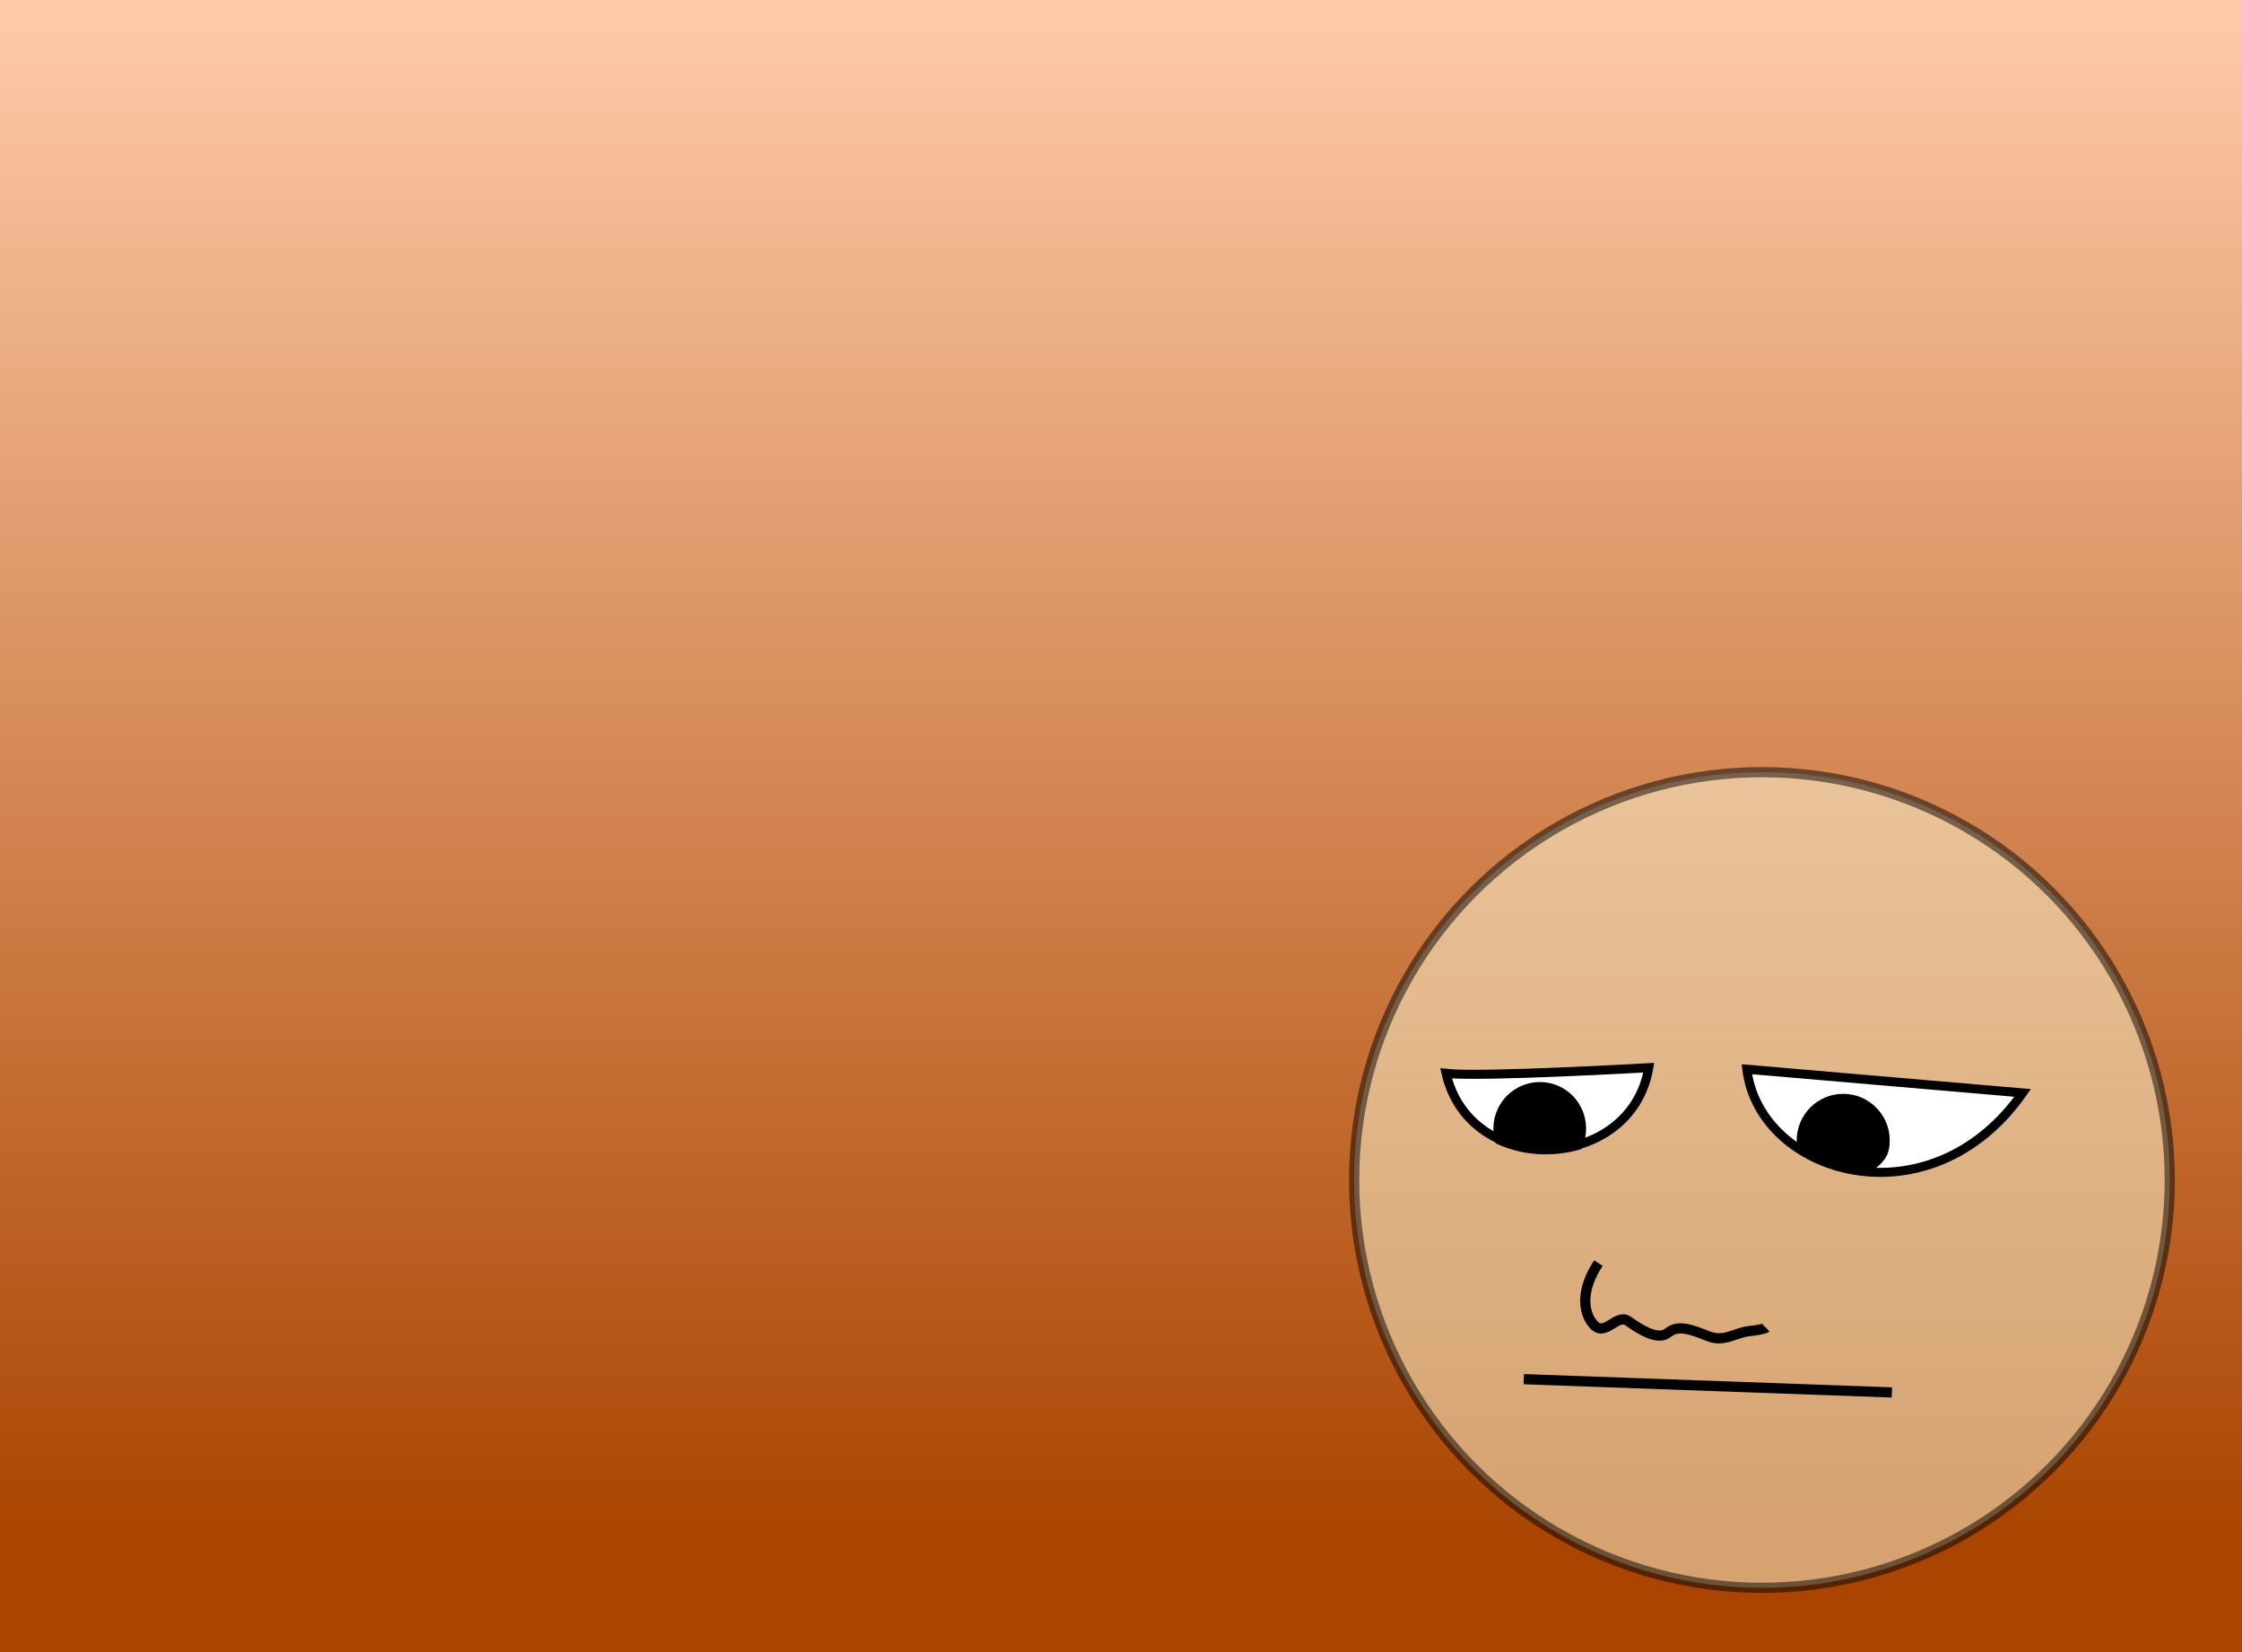 <?xml version="1.0" encoding="UTF-8" standalone="no"?>
<!-- Created with Inkscape (http://www.inkscape.org/) -->
<svg
   xmlns:dc="http://purl.org/dc/elements/1.1/"
   xmlns:cc="http://creativecommons.org/ns#"
   xmlns:rdf="http://www.w3.org/1999/02/22-rdf-syntax-ns#"
   xmlns:svg="http://www.w3.org/2000/svg"
   xmlns="http://www.w3.org/2000/svg"
   xmlns:xlink="http://www.w3.org/1999/xlink"
   xmlns:sodipodi="http://sodipodi.sourceforge.net/DTD/sodipodi-0.dtd"
   xmlns:inkscape="http://www.inkscape.org/namespaces/inkscape"
   version="1.0"
   width="190"
   height="140"
   id="svg2510"
   inkscape:version="0.46"
   sodipodi:docname="background-frown.svg"
   sodipodi:version="0.32"
   inkscape:output_extension="org.inkscape.output.svg.inkscape">
  <rect width="100%" height="100%" fill="#333333" stroke="none"/>
  <defs
     id="defs2958">
    <linearGradient
       inkscape:collect="always"
       id="linearGradient3754">
      <stop
         style="stop-color:#aa4400;stop-opacity:1"
         offset="0"
         id="stop3756" />
      <stop
         style="stop-color:#ffccaa;stop-opacity:1"
         offset="1"
         id="stop3758" />
    </linearGradient>
    <inkscape:perspective
       sodipodi:type="inkscape:persp3d"
       inkscape:vp_x="0 : 40.5 : 1"
       inkscape:vp_y="0 : 1000 : 0"
       inkscape:vp_z="81 : 40.5 : 1"
       inkscape:persp3d-origin="40.5 : 27 : 1"
       id="perspective2962" />
    <linearGradient
       inkscape:collect="always"
       xlink:href="#linearGradient3754"
       id="linearGradient3760"
       x1="96.445"
       y1="131.076"
       x2="96.445"
       y2="-0.72"
       gradientUnits="userSpaceOnUse" />
  </defs>
  <sodipodi:namedview
     pagecolor="#ffffff"
     bordercolor="#666666"
     borderopacity="1"
     objecttolerance="10"
     gridtolerance="10"
     guidetolerance="10"
     inkscape:pageopacity="0"
     inkscape:pageshadow="2"
     inkscape:window-width="1113"
     inkscape:window-height="956"
     id="namedview2956"
     showgrid="false"
     inkscape:zoom="1.4567901"
     inkscape:cx="-57.931881"
     inkscape:cy="28.444065"
     inkscape:window-x="1013"
     inkscape:window-y="53"
     inkscape:window-maximized="0"
     inkscape:current-layer="svg2510" />
  <rect
     style="fill:url(#linearGradient3760);fill-opacity:1;stroke:none;stroke-width:6;stroke-linecap:round;stroke-miterlimit:4;stroke-opacity:1;stroke-dasharray:none"
     id="rect2980"
     width="194.263"
     height="142.78"
     x="-0.686"
     y="-0.72" />
  <g
     id="frown"
     transform="matrix(0.864,0,0,0.864,114.326,65.002)">
    <circle
       cx="0"
       cy="0"
       r="40"
       transform="translate(40.5,40.5)"
       id="circle"
       style="fill:#ffffe0;stroke:#000000;stroke-width:1;opacity:0.502"
       sodipodi:cx="0"
       sodipodi:cy="0"
       sodipodi:rx="40"
       sodipodi:ry="40"
       d="M 40,0 C 40,22.091 22.091,40 0,40 -22.091,40 -40,22.091 -40,0 c 0,-22.091 17.909,-40 40,-40 22.091,0 40,17.909 40,40 z" />
    <path
       d="M 9.521,30.044 C 12.943,30.427 29.402,29.485 29.402,29.485 27.631,39.792 11.871,40.312 9.521,30.044 z"
       id="path2382"
       style="fill:#ffffff;fill-opacity:1;fill-rule:evenodd;stroke:#000000;stroke-width:0.887px;stroke-linecap:butt;stroke-linejoin:miter;stroke-opacity:1" />
    <path
       d="m 39.016,29.636 27.057,2.325 c -9.143,12.992 -25.807,8.004 -27.057,-2.325 z"
       id="path2384"
       style="fill:#ffffff;fill-opacity:1;fill-rule:evenodd;stroke:#000000;stroke-width:0.887px;stroke-linecap:butt;stroke-linejoin:miter;stroke-opacity:1" />
    <path
       d="M 17.14,60.035 53.249,61.337"
       id="path3158"
       style="fill:none;stroke:#000000;stroke-width:1px;stroke-linecap:butt;stroke-linejoin:miter;stroke-opacity:1" />
    <path
       d="m 18.72,31.392 c -2.238,0 -4.062,1.825 -4.062,4.062 0,0.381 0.058,0.744 0.156,1.094 2.357,1.06 5.125,1.208 7.625,0.5 0.205,-0.485 0.312,-1.034 0.312,-1.594 0,-2.238 -1.793,-4.063 -4.031,-4.062 z"
       id="circle3162"
       style="fill:#000000;fill-opacity:1;stroke:#000000;stroke-width:1" />
    <path
       d="m 48.47,32.548 c -2.238,0 -4.063,1.825 -4.062,4.062 0,0.326 0.052,0.634 0.125,0.938 1.862,1.148 4.233,1.263 6.569,1.599 0.966,-0.741 1.431,-1.226 1.431,-2.537 0,-2.238 -1.825,-4.063 -4.062,-4.062 z"
       id="circle3164"
       style="fill:#000000;fill-opacity:1;stroke:#000000;stroke-width:1" />
    <path
       d="m 24.46,48.65 c -1.627,2.44 -1.627,4.717 -0.488,6.018 1.139,1.301 2.277,-1.139 3.416,-0.325 1.139,0.813 2.928,1.952 3.904,1.139 0.976,-0.813 2.277,-0.325 3.904,0.325 1.627,0.651 2.602,-0.325 4.066,-0.488 1.464,-0.163 1.627,-0.325 1.627,-0.325 l 0,0"
       id="path3174"
       style="fill:none;stroke:#000000;stroke-width:1px;stroke-linecap:butt;stroke-linejoin:miter;stroke-opacity:1" />
  </g>
</svg>
